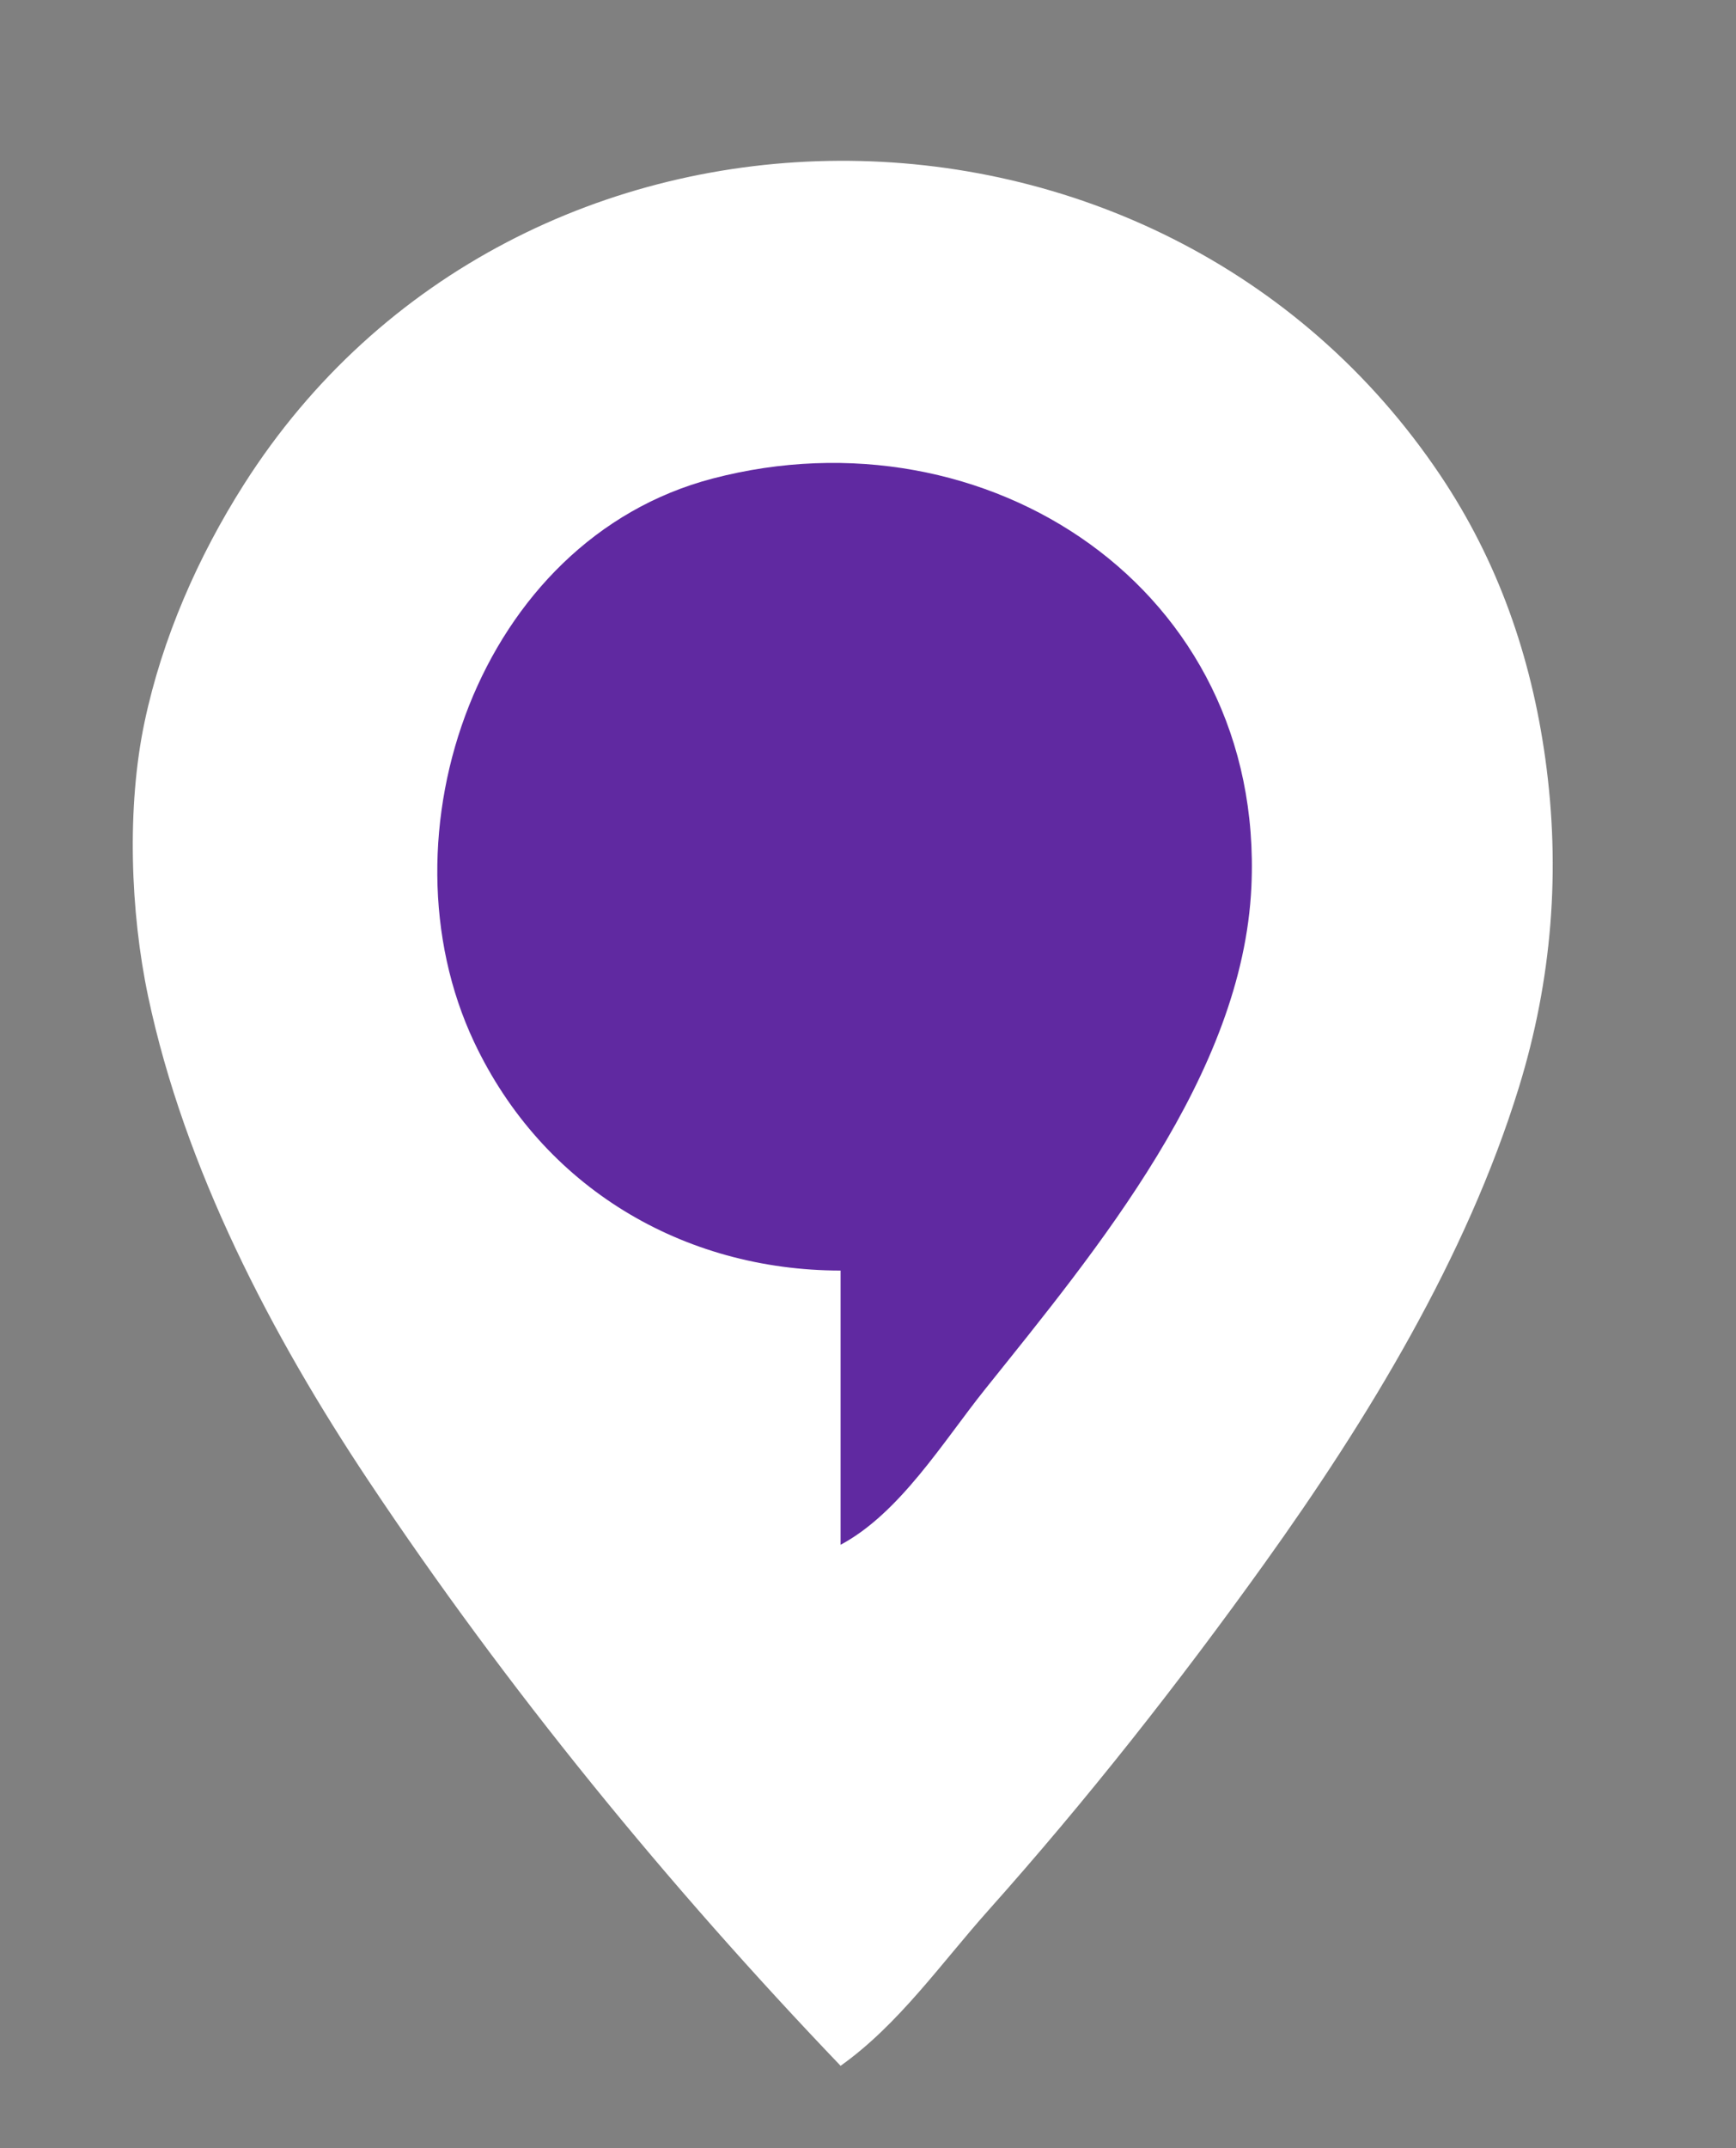 <svg xmlns="http://www.w3.org/2000/svg" width="190" height="235">
<rect width="100%" height="100%" fill="#808080" stroke="none"/>
<path style="fill:#ffffff; stroke:none;" d="M92 226C98.355 221.486 102.999 214.787 108.166 209C118.962 196.908 128.977 184.178 138.421 171C149.666 155.308 160.496 137.566 166.226 119C169.864 107.212 170.824 95.183 169.13 83C167.577 71.824 163.968 61.431 157.641 52C126.763 5.971 56.619 5.94 26.695 53C21.669 60.904 17.762 69.806 15.819 79C13.858 88.277 14.258 99.761 16.211 109C20.189 127.824 29.729 146.092 40.333 162C55.509 184.766 73.092 206.243 92 226z"/>
<path style="fill:#6029a1; stroke:none;" d="M92 139L92 169C98.501 165.527 103.241 157.693 107.8 152C120.069 136.681 136.028 117.555 136.961 97C138.44 64.415 107.983 44.506 78 52.351C52.376 59.055 41.215 91.369 51.89 114C59.393 129.905 74.776 138.989 92 139z"/>
</svg>